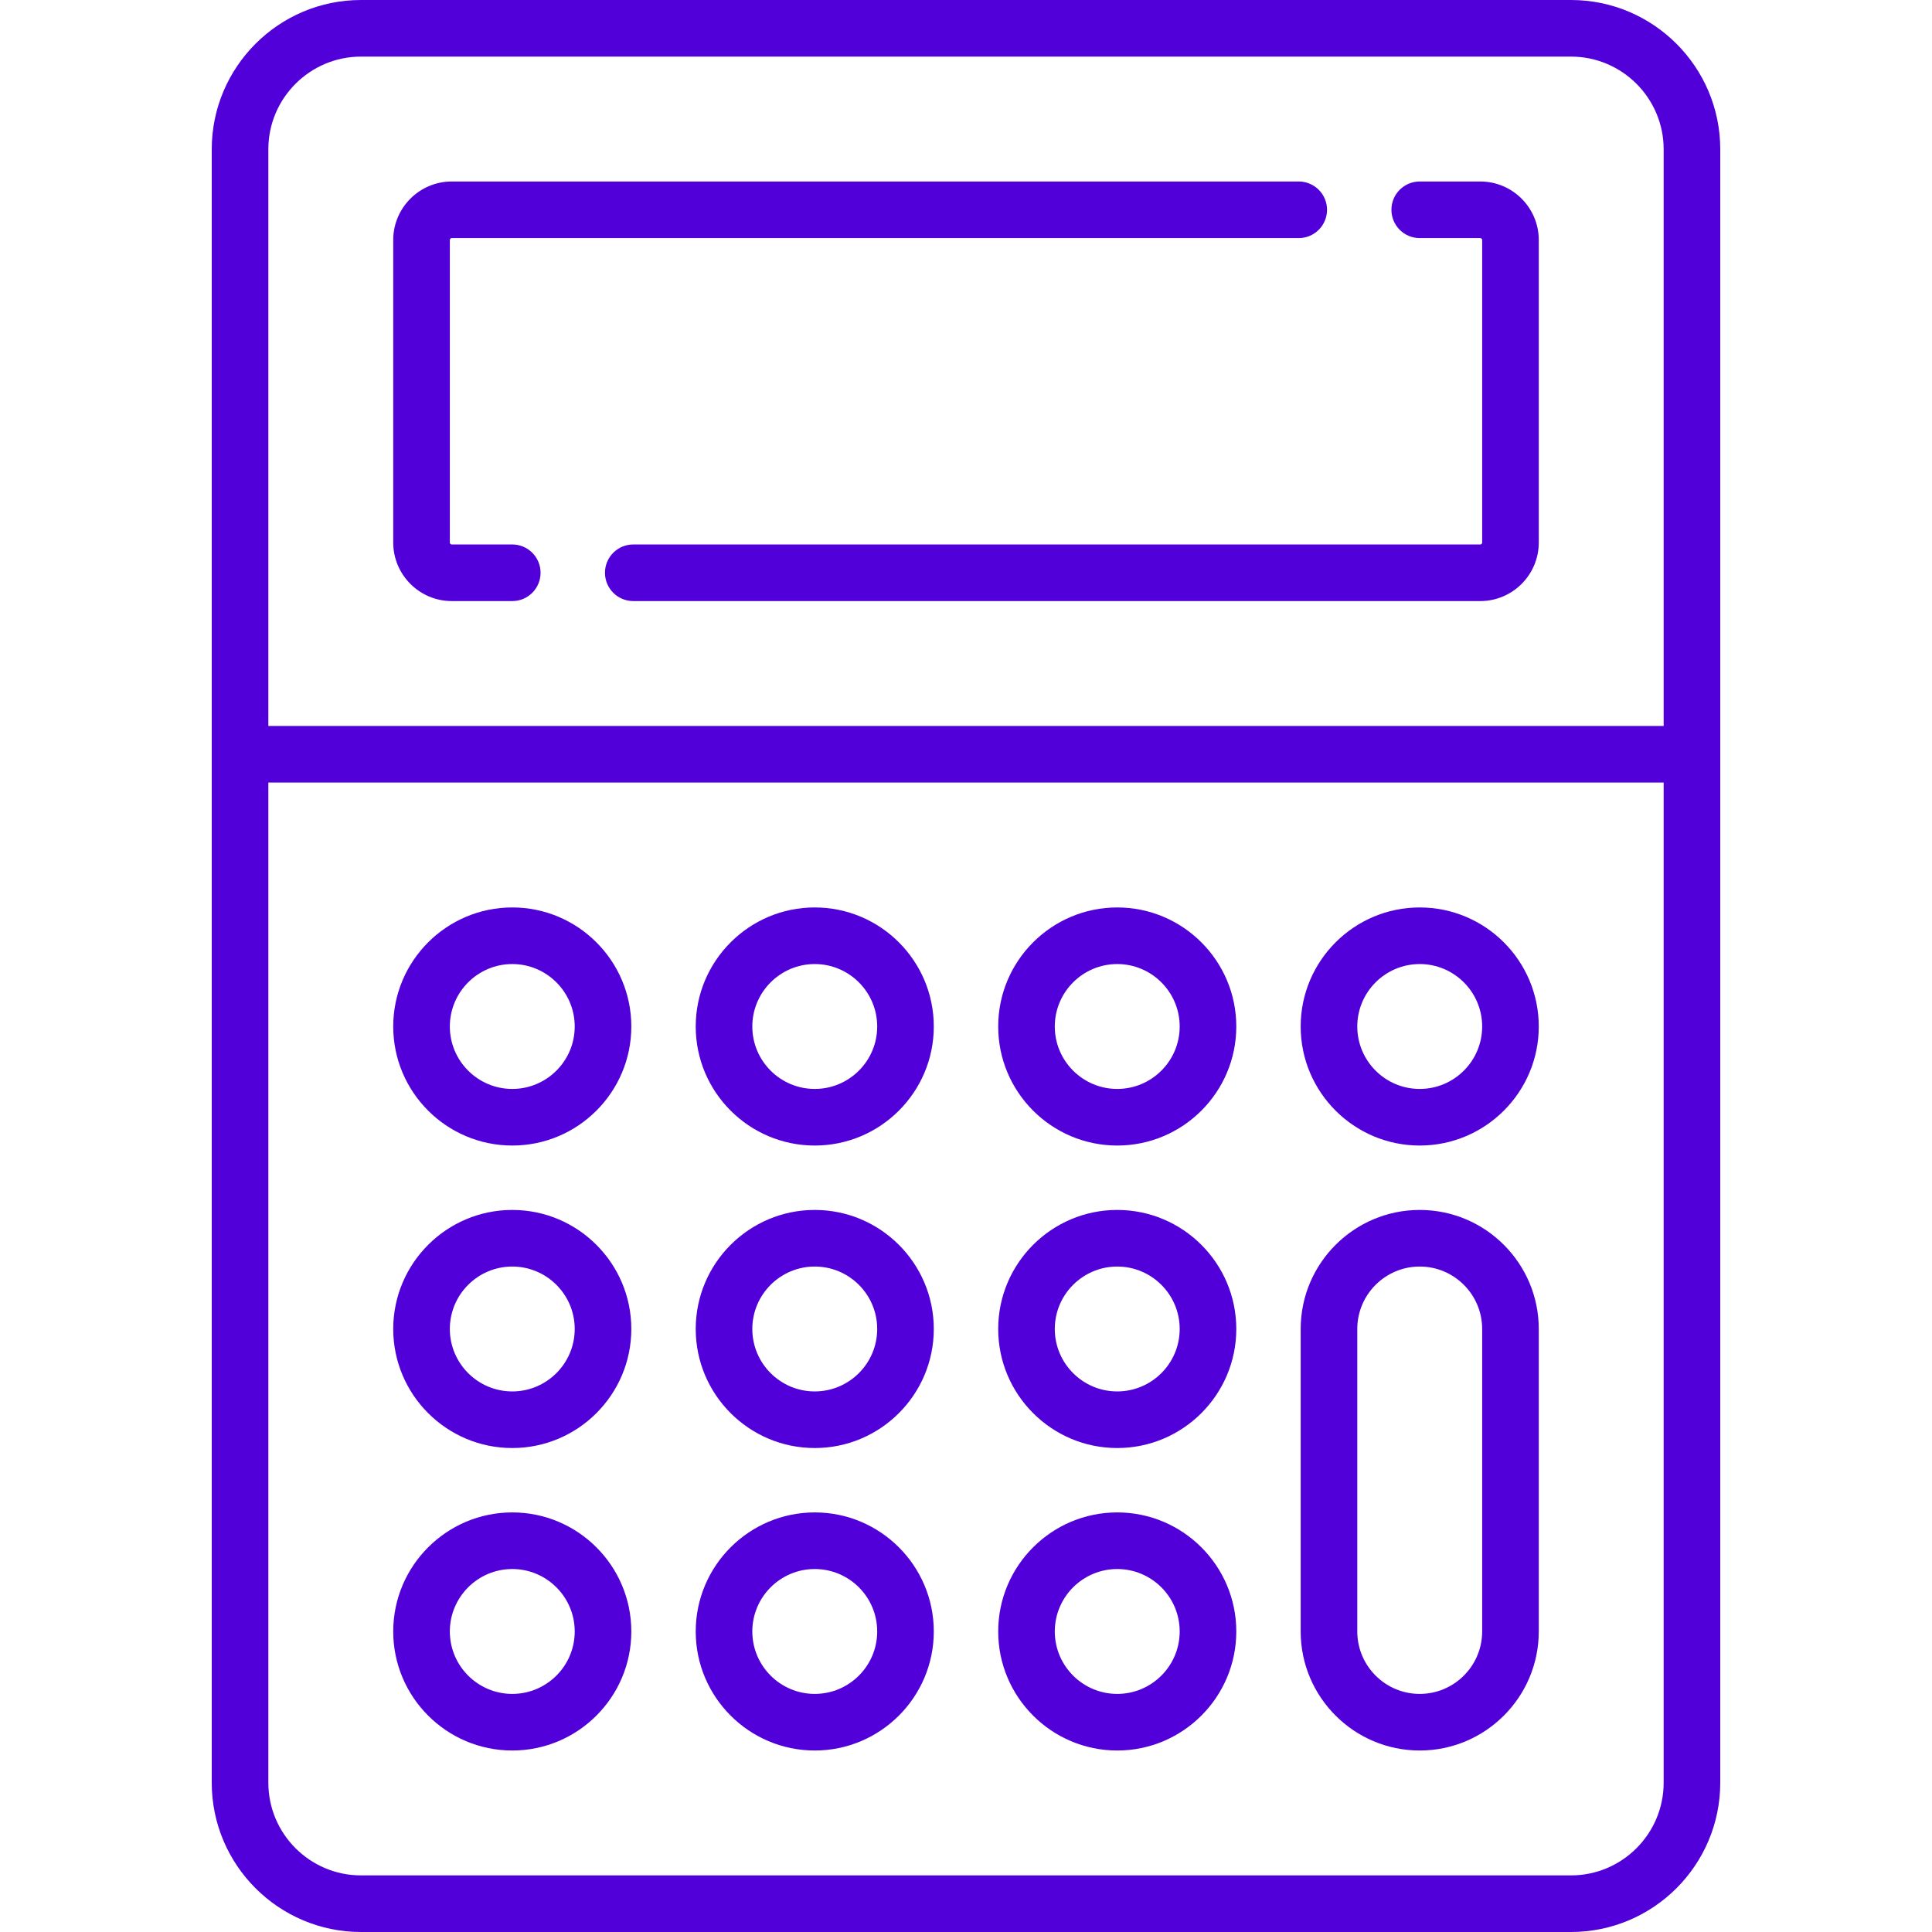 <svg width="114" height="114" viewBox="0 0 114 114" fill="none" xmlns="http://www.w3.org/2000/svg">
<g id="Frame">
<g id="Group">
<path id="Vector" d="M92.697 0H21.303C16.446 0 12.494 3.952 12.494 8.809V105.191C12.494 110.048 16.446 114 21.303 114H92.697C97.554 114 101.506 110.048 101.506 105.191V8.809C101.506 3.952 97.554 0 92.697 0ZM15.834 8.809C15.834 5.794 18.287 3.34 21.303 3.34H92.697C95.713 3.34 98.166 5.794 98.166 8.809V42.836H15.834V8.809ZM98.166 105.191C98.166 108.206 95.713 110.66 92.697 110.66H21.303C18.287 110.66 15.834 108.206 15.834 105.191V46.176H98.166V105.191Z" fill="#5200D9"/>
<path id="Vector_2" d="M76.633 10.709H26.658C24.753 10.709 23.203 12.259 23.203 14.164V32.012C23.203 33.917 24.753 35.467 26.658 35.467H30.227C31.15 35.467 31.897 34.72 31.897 33.797C31.897 32.875 31.15 32.127 30.227 32.127H26.658C26.643 32.127 26.628 32.124 26.614 32.118C26.6 32.113 26.587 32.104 26.576 32.093C26.566 32.083 26.557 32.07 26.552 32.056C26.546 32.042 26.543 32.027 26.543 32.012V14.164C26.543 14.101 26.594 14.049 26.658 14.049H76.633C77.555 14.049 78.303 13.301 78.303 12.379C78.303 11.456 77.555 10.709 76.633 10.709Z" fill="#5200D9"/>
<path id="Vector_3" d="M87.343 10.709H83.773C82.85 10.709 82.103 11.456 82.103 12.379C82.103 13.301 82.85 14.049 83.773 14.049H87.342C87.406 14.049 87.457 14.101 87.457 14.164V32.013C87.457 32.043 87.445 32.072 87.423 32.094C87.402 32.115 87.373 32.127 87.342 32.127H37.367C36.445 32.127 35.697 32.875 35.697 33.797C35.697 34.72 36.445 35.467 37.367 35.467H87.343C89.248 35.467 90.797 33.918 90.797 32.013V14.164C90.797 12.259 89.248 10.709 87.343 10.709ZM48.076 53.545C44.203 53.545 41.052 56.696 41.052 60.57C41.052 64.443 44.203 67.594 48.076 67.594C51.949 67.594 55.1 64.443 55.1 60.57C55.1 56.696 51.949 53.545 48.076 53.545ZM48.076 64.254C46.044 64.254 44.391 62.602 44.391 60.57C44.391 58.538 46.044 56.885 48.076 56.885C50.108 56.885 51.76 58.538 51.76 60.57C51.76 62.602 50.108 64.254 48.076 64.254ZM48.076 71.394C44.203 71.394 41.052 74.545 41.052 78.418C41.052 82.292 44.203 85.443 48.076 85.443C51.949 85.443 55.1 82.292 55.1 78.418C55.1 74.545 51.949 71.394 48.076 71.394ZM48.076 82.103C46.044 82.103 44.391 80.45 44.391 78.418C44.391 76.386 46.044 74.734 48.076 74.734C50.108 74.734 51.76 76.386 51.76 78.418C51.76 80.45 50.108 82.103 48.076 82.103ZM48.076 89.242C44.203 89.242 41.052 92.393 41.052 96.267C41.052 100.14 44.203 103.291 48.076 103.291C51.949 103.291 55.1 100.14 55.1 96.267C55.1 92.393 51.949 89.242 48.076 89.242ZM48.076 99.951C46.044 99.951 44.391 98.298 44.391 96.266C44.391 94.235 46.044 92.582 48.076 92.582C50.108 92.582 51.76 94.235 51.76 96.266C51.76 98.298 50.108 99.951 48.076 99.951ZM65.924 53.545C62.051 53.545 58.9 56.696 58.9 60.57C58.9 64.443 62.051 67.594 65.924 67.594C69.798 67.594 72.949 64.443 72.949 60.57C72.949 56.696 69.798 53.545 65.924 53.545ZM65.924 64.254C63.892 64.254 62.239 62.602 62.239 60.57C62.239 58.538 63.892 56.885 65.924 56.885C67.956 56.885 69.609 58.538 69.609 60.57C69.609 62.602 67.956 64.254 65.924 64.254ZM65.924 71.394C62.051 71.394 58.9 74.545 58.9 78.418C58.9 82.292 62.051 85.443 65.924 85.443C69.798 85.443 72.949 82.292 72.949 78.418C72.949 74.545 69.798 71.394 65.924 71.394ZM65.924 82.103C63.892 82.103 62.239 80.45 62.239 78.418C62.239 76.386 63.892 74.734 65.924 74.734C67.956 74.734 69.609 76.386 69.609 78.418C69.609 80.45 67.956 82.103 65.924 82.103ZM65.924 89.242C62.051 89.242 58.9 92.393 58.9 96.267C58.9 100.14 62.051 103.291 65.924 103.291C69.798 103.291 72.949 100.14 72.949 96.267C72.949 92.393 69.798 89.242 65.924 89.242ZM65.924 99.951C63.892 99.951 62.239 98.298 62.239 96.266C62.239 94.235 63.892 92.582 65.924 92.582C67.956 92.582 69.609 94.235 69.609 96.266C69.609 98.298 67.956 99.951 65.924 99.951ZM30.228 53.545C26.354 53.545 23.203 56.696 23.203 60.57C23.203 64.443 26.354 67.594 30.228 67.594C34.101 67.594 37.252 64.443 37.252 60.57C37.252 56.696 34.101 53.545 30.228 53.545ZM30.228 64.254C28.196 64.254 26.543 62.602 26.543 60.57C26.543 58.538 28.196 56.885 30.228 56.885C32.259 56.885 33.912 58.538 33.912 60.57C33.912 62.602 32.259 64.254 30.228 64.254ZM30.228 71.394C26.354 71.394 23.203 74.545 23.203 78.418C23.203 82.292 26.354 85.443 30.228 85.443C34.101 85.443 37.252 82.292 37.252 78.418C37.252 74.545 34.101 71.394 30.228 71.394ZM30.228 82.103C28.196 82.103 26.543 80.45 26.543 78.418C26.543 76.386 28.196 74.734 30.228 74.734C32.259 74.734 33.912 76.386 33.912 78.418C33.912 80.45 32.259 82.103 30.228 82.103ZM30.228 89.242C26.354 89.242 23.203 92.393 23.203 96.267C23.203 100.14 26.354 103.291 30.228 103.291C34.101 103.291 37.252 100.14 37.252 96.267C37.252 92.393 34.101 89.242 30.228 89.242ZM30.228 99.951C28.196 99.951 26.543 98.298 26.543 96.266C26.543 94.235 28.196 92.582 30.228 92.582C32.259 92.582 33.912 94.235 33.912 96.266C33.912 98.298 32.259 99.951 30.228 99.951ZM83.773 53.545C79.899 53.545 76.748 56.696 76.748 60.57C76.748 64.443 79.899 67.594 83.773 67.594C87.646 67.594 90.797 64.443 90.797 60.57C90.797 56.696 87.646 53.545 83.773 53.545ZM83.773 64.254C81.741 64.254 80.088 62.602 80.088 60.57C80.088 58.538 81.741 56.885 83.773 56.885C85.804 56.885 87.457 58.538 87.457 60.57C87.457 62.602 85.804 64.254 83.773 64.254ZM83.773 71.394C79.899 71.394 76.748 74.545 76.748 78.418V96.267C76.748 100.14 79.899 103.291 83.773 103.291C87.646 103.291 90.797 100.14 90.797 96.267V78.418C90.797 74.545 87.646 71.394 83.773 71.394ZM87.457 96.266C87.457 98.298 85.804 99.951 83.773 99.951C81.741 99.951 80.088 98.298 80.088 96.266V78.418C80.088 76.386 81.741 74.734 83.773 74.734C85.804 74.734 87.457 76.386 87.457 78.418V96.266Z" fill="#5200D9"/>
</g>
</g>
</svg>
